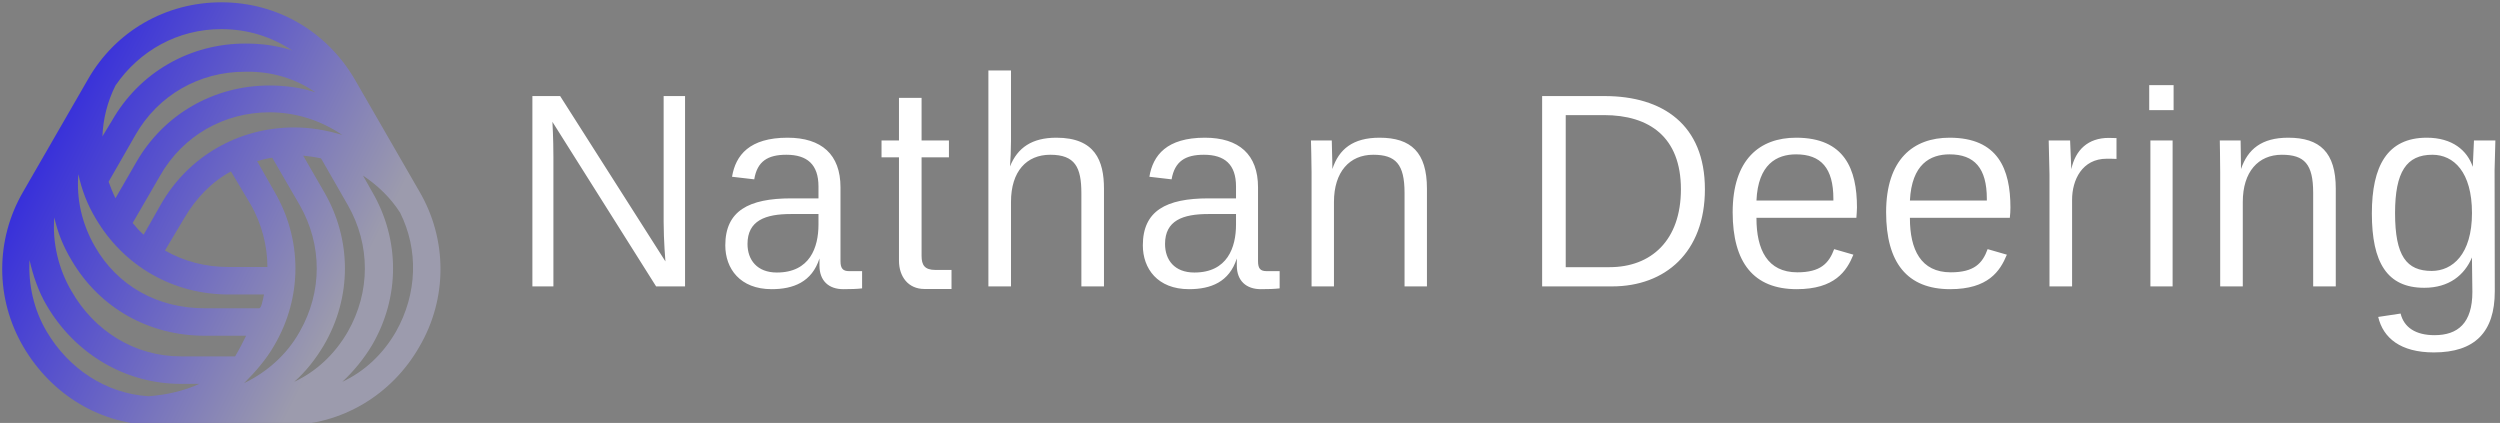 <svg data-v-423bf9ae="" xmlns="http://www.w3.org/2000/svg" viewBox="0 0 532 90" class="iconLeft"><rect x="0" y="0" width="532" height="90" fill="#808080" stroke="none"/><!----><!----><!----><g data-v-423bf9ae="" id="13f86995-d408-4b5e-aad7-01893a10198c" fill="#FFFFFF" transform="matrix(4.219,0,0,4.219,108.272,16.646)"><path d="M1.19 10.50L2.25 10.50L2.25 3.98C2.25 3.02 2.20 2.20 2.20 2.20L7.43 10.50L8.89 10.50L8.89 0.90L7.81 0.90L7.81 7.25C7.81 8.18 7.90 9.24 7.90 9.24L2.59 0.90L1.19 0.90ZM17.82 9.73L17.16 9.73C16.86 9.73 16.73 9.60 16.73 9.23L16.73 5.50C16.73 3.85 15.78 3.00 14.06 3.00C12.14 3.00 11.44 3.88 11.26 4.97L12.38 5.10C12.53 4.19 13.06 3.86 14 3.86C15.05 3.86 15.62 4.35 15.62 5.46L15.62 6.06L14.24 6.06C12.10 6.06 10.92 6.69 10.92 8.43C10.92 9.60 11.66 10.64 13.26 10.64C14.35 10.64 15.29 10.28 15.67 9.09L15.67 9.45C15.67 10.22 16.14 10.64 16.87 10.64C17.26 10.64 17.56 10.63 17.82 10.60ZM13.52 9.80C12.52 9.80 12.04 9.16 12.04 8.36C12.04 7.18 12.94 6.85 14.22 6.85L15.62 6.85L15.62 7.38C15.62 8.53 15.19 9.80 13.52 9.80ZM18.80 3.99L19.68 3.99L19.68 9.20C19.68 10.01 20.15 10.63 20.96 10.63L22.33 10.63L22.33 9.67L21.52 9.67C20.97 9.67 20.82 9.42 20.82 8.96L20.82 3.99L22.20 3.99L22.20 3.14L20.82 3.14L20.82 0.99L19.68 0.99L19.68 3.14L18.80 3.14ZM25.33 3.16L25.33-0.39L24.19-0.39L24.19 10.50L25.33 10.50L25.33 6.24C25.33 4.69 26.12 3.86 27.31 3.86C28.56 3.86 28.88 4.49 28.88 5.80L28.88 10.50L30.02 10.50L30.02 5.57C30.02 4.16 29.57 3.00 27.62 3.00C26.39 3.00 25.66 3.50 25.28 4.45C25.31 4.07 25.33 3.61 25.33 3.16ZM38.88 9.73L38.22 9.73C37.91 9.73 37.79 9.60 37.79 9.23L37.79 5.50C37.79 3.85 36.83 3.00 35.11 3.00C33.19 3.00 32.49 3.88 32.31 4.97L33.43 5.10C33.59 4.19 34.12 3.86 35.06 3.86C36.11 3.86 36.68 4.35 36.68 5.46L36.68 6.06L35.29 6.06C33.15 6.06 31.98 6.69 31.98 8.43C31.98 9.60 32.72 10.64 34.31 10.64C35.41 10.64 36.34 10.28 36.72 9.09L36.72 9.45C36.72 10.22 37.20 10.64 37.93 10.64C38.32 10.64 38.61 10.63 38.88 10.60ZM34.58 9.80C33.57 9.80 33.10 9.16 33.10 8.36C33.10 7.18 33.99 6.85 35.28 6.85L36.68 6.85L36.68 7.38C36.68 8.53 36.25 9.80 34.58 9.80ZM45.18 10.50L46.31 10.50L46.31 5.57C46.31 3.74 45.51 3.00 43.92 3.00C42.57 3.00 41.87 3.58 41.54 4.58C41.54 4.03 41.51 3.50 41.51 3.14L40.46 3.14C40.46 3.14 40.49 4.23 40.49 4.72L40.49 10.50L41.62 10.50L41.62 6.24C41.62 4.72 42.41 3.86 43.60 3.86C44.73 3.86 45.18 4.33 45.18 5.78ZM59.12 5.60C59.12 8.18 57.62 9.53 55.52 9.53L53.31 9.53L53.31 1.86L55.24 1.86C57.53 1.86 59.12 2.97 59.12 5.60ZM60.33 5.60C60.33 2.35 58.21 0.90 55.27 0.90L52.12 0.90L52.12 10.50L55.65 10.50C58.32 10.50 60.33 8.79 60.33 5.60ZM64.96 10.64C66.88 10.64 67.48 9.73 67.82 8.90L66.85 8.62C66.58 9.34 66.16 9.79 64.99 9.79C63.48 9.79 62.93 8.64 62.93 7.06L62.93 7.04L67.97 7.04C67.98 6.89 68.00 6.66 68.00 6.52C68.00 4.59 67.38 3.00 64.93 3.00C63.10 3.00 61.73 4.09 61.73 6.76C61.73 9.30 62.79 10.64 64.96 10.64ZM64.93 3.84C66.19 3.84 66.81 4.54 66.81 6.08L66.81 6.17L62.93 6.17C63.01 4.34 63.95 3.84 64.93 3.84ZM72.70 10.64C74.62 10.64 75.22 9.73 75.56 8.90L74.59 8.62C74.33 9.34 73.91 9.79 72.73 9.79C71.22 9.79 70.67 8.64 70.67 7.06L70.67 7.04L75.71 7.04C75.73 6.89 75.74 6.66 75.74 6.52C75.74 4.59 75.12 3.00 72.67 3.00C70.84 3.00 69.47 4.09 69.47 6.76C69.47 9.30 70.53 10.64 72.70 10.64ZM72.67 3.84C73.93 3.84 74.55 4.54 74.55 6.08L74.55 6.17L70.67 6.17C70.76 4.34 71.69 3.84 72.67 3.84ZM81.09 4.07L81.09 3.02C80.88 3.01 80.77 3.01 80.70 3.01C79.66 3.01 79.02 3.61 78.81 4.59L78.75 3.14L77.67 3.14L77.71 4.84L77.71 10.50L78.85 10.50L78.85 6.13C78.85 5.14 79.35 4.06 80.60 4.06C80.74 4.06 80.88 4.06 81.09 4.07ZM82.80 10.50L83.92 10.50L83.92 3.14L82.80 3.14ZM82.74 1.61L83.97 1.61L83.97 0.35L82.74 0.35ZM91.01 10.50L92.15 10.50L92.15 5.57C92.15 3.74 91.35 3.00 89.75 3.00C88.41 3.00 87.71 3.58 87.37 4.58C87.37 4.03 87.35 3.50 87.35 3.14L86.30 3.14C86.30 3.14 86.32 4.23 86.32 4.72L86.32 10.50L87.46 10.50L87.46 6.24C87.46 4.72 88.24 3.86 89.43 3.86C90.57 3.86 91.01 4.33 91.01 5.78ZM96.61 10.57C97.87 10.57 98.64 9.93 99.02 9.04L99.02 9.20L99.04 10.78C99.04 12.35 98.31 12.96 97.13 12.96C96.18 12.96 95.59 12.57 95.42 11.87L94.29 12.04C94.54 13.10 95.41 13.83 97.10 13.83C99.16 13.83 100.17 12.81 100.17 10.75L100.16 4.63L100.20 3.14L99.12 3.14L99.06 4.47C98.78 3.64 98.03 3.00 96.74 3.00C94.74 3.00 93.97 4.44 93.97 6.82C93.97 9.30 94.74 10.57 96.61 10.57ZM99.02 6.80C99.02 8.89 98.03 9.72 96.99 9.72C95.72 9.72 95.14 8.97 95.14 6.80C95.14 4.72 95.72 3.86 97.02 3.86C98.10 3.86 99.02 4.73 99.02 6.80Z"></path></g><defs data-v-423bf9ae=""><linearGradient data-v-423bf9ae="" gradientTransform="rotate(25)" id="cc203d6d-e93c-4055-b64c-9f662266eb40" x1="0%" y1="0%" x2="100%" y2="0%"><stop data-v-423bf9ae="" offset="0%" style="stop-color: rgb(23, 13, 233); stop-opacity: 1;"></stop><stop data-v-423bf9ae="" offset="100%" style="stop-color: rgb(156, 155, 173); stop-opacity: 1;"></stop></linearGradient></defs><g data-v-423bf9ae="" id="0f0212d6-796e-432a-9bec-1f81fbd8029e" transform="matrix(1.463,0,0,1.463,-26.046,-28.037)" stroke="none" fill="url(#cc203d6d-e93c-4055-b64c-9f662266eb40)"><path d="M78.8 47l-9.4-16.3c-4.1-7-11.3-11.2-19.4-11.2-8.1 0-15.4 4.2-19.4 11.2L21.2 47c-4.1 7-4.1 15.6 0 22.6 4.1 7 11.3 11.4 19.4 11.4h18.8c8.1 0 15.4-4.4 19.4-11.4 4.1-7 4.1-15.6 0-22.6zm-10.4 2c3.3 5.8 3.3 12.6 0 18.4-1.9 3.3-4.6 5.8-7.8 7.3 1.7-1.5 3.1-3.3 4.3-5.3 4.1-7 4.1-15.4 0-22.4l-3-5.2c.9.1 1.7.2 2.6.4l3.9 6.8zm-7.8-11.3c-8.1 0-15.4 4.2-19.4 11.2l-2.5 4.4c-.6-.5-1.1-1.1-1.6-1.7l4-6.9c3.3-5.8 9.3-9.2 15.9-9.2 3.9 0 7.5 1.2 10.6 3.3-2.3-.7-4.6-1.1-7-1.1zm-6.4 11.1c1.7 2.9 2.5 6.2 2.5 9.2h-5.6c-3.4 0-6.5-.8-9.3-2.4l2.8-4.7c1.7-2.9 4-5.3 6.8-6.8l2.8 4.7zm-25-4.3c.5 2.3 1.3 4.4 2.5 6.4C35.8 57.9 43 62 51.1 62h5.1c-.2 1-.4 2-.7 2h-8c-6.7 0-12.6-3.2-15.9-9-1.9-3.3-2.7-6.9-2.4-10.5zm34.5-11.9c-2.1-.7-4.4-1-6.7-1-8.1 0-15.4 4.2-19.4 11.2l-3 5.2c-.4-.8-.7-1.6-1-2.4l3.9-6.8c3.3-5.8 9.3-9.2 15.9-9.2 3.9-.1 7.4 1 10.3 3zm-38 18.2C26.2 53 27 55 28.2 57c4.1 7 11.3 11 19.4 11h6c-.5 1-1 2-1.6 3h-7.9c-6.7 0-12.6-3.7-15.9-9.5-1.9-3.2-2.8-7.1-2.5-10.7zm32 18.6c4.1-7 4.1-15.4 0-22.4l-2.5-4.4c.7-.2 1.5-.4 2.2-.5l4 6.9c3.3 5.8 3.3 12.6 0 18.4-1.9 3.4-4.8 5.9-8.1 7.5 1.6-1.6 3.2-3.4 4.4-5.5zm-7.7-46c3.8 0 7.3 1.1 10.3 3.1-2.2-.7-4.4-1-6.8-1-8.1 0-15.4 4.2-19.4 11.2L32.7 39c.1-2.5.7-5 1.9-7.4 3.5-5.1 9.1-8.2 15.4-8.2zm-25.4 44c-1.9-3.2-2.7-6.9-2.5-10.4.5 2.2 1.3 4.6 2.5 6.6C28.7 70.6 36 75 44.1 75h2.7c-2.2 1-4.7 1.6-7.4 1.8-6.2-.4-11.6-4-14.8-9.4zm50.8 0c-1.9 3.3-4.6 5.8-7.8 7.3 1.6-1.5 3.1-3.3 4.3-5.3 4.1-7 4.1-15.4 0-22.4l-1.3-2.3c2.1 1.4 4 3.2 5.4 5.4 2.7 5.4 2.5 11.8-.6 17.3z"></path></g><!----></svg>